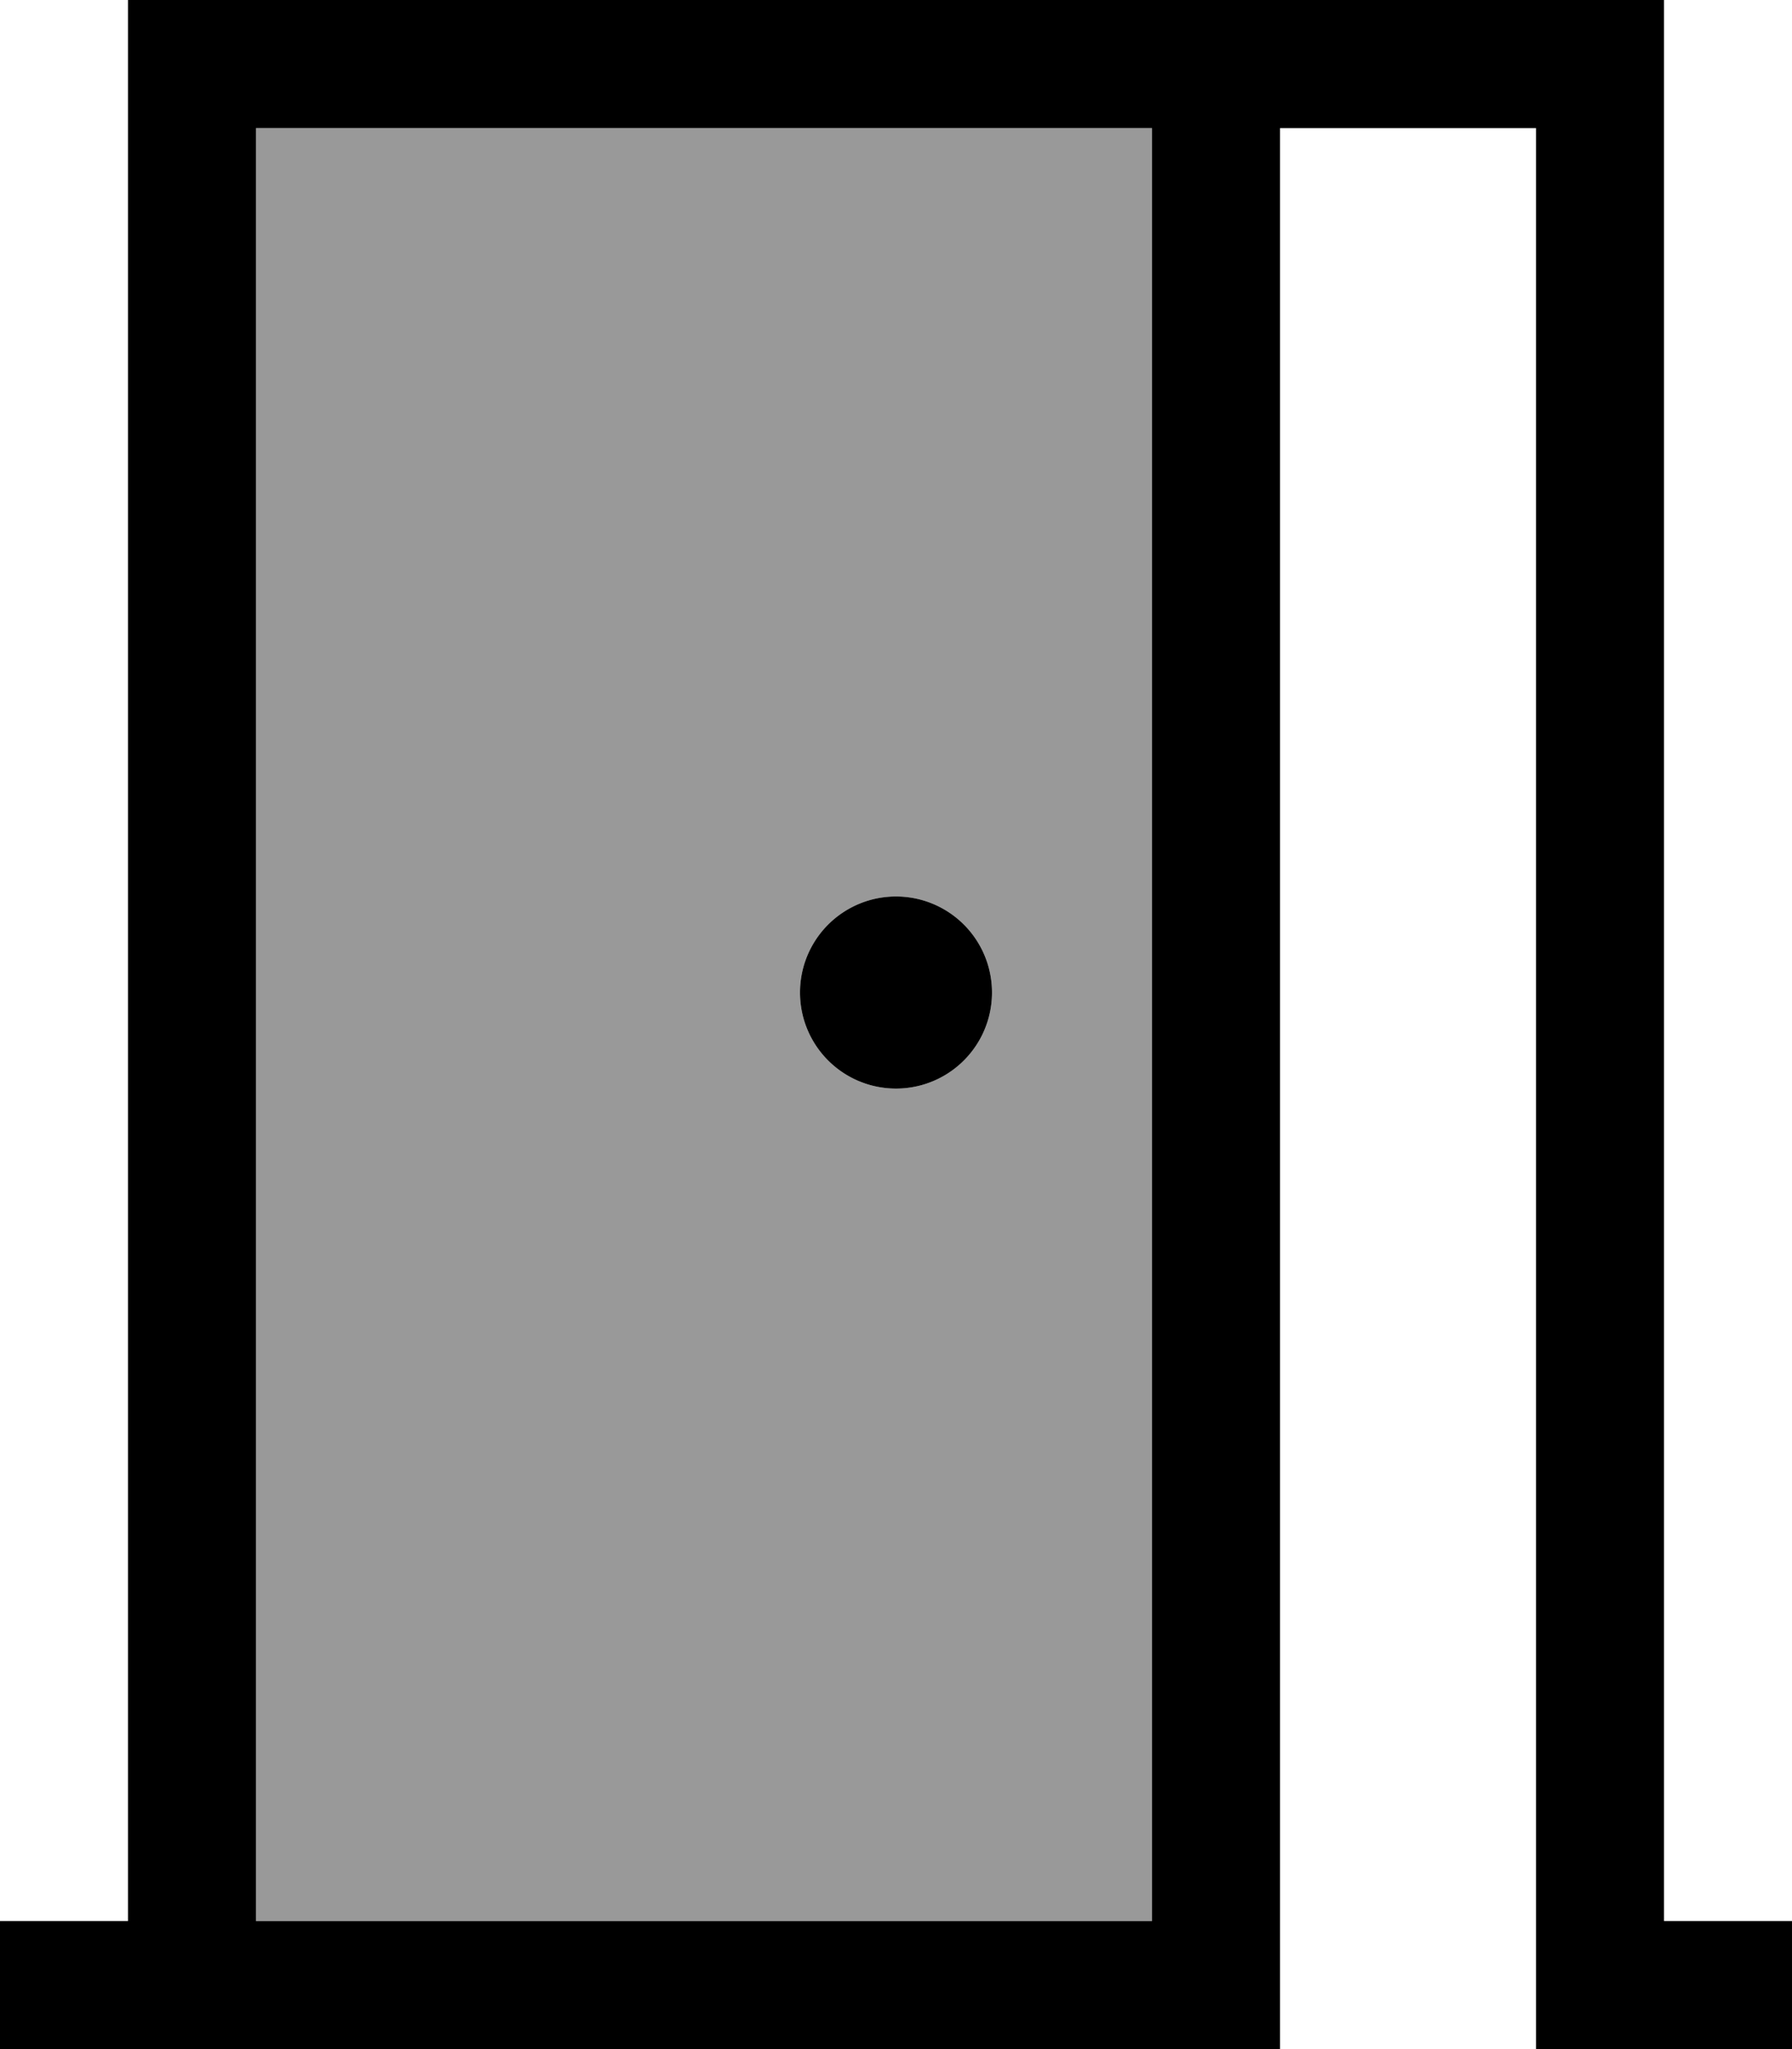<svg xmlns="http://www.w3.org/2000/svg" viewBox="0 0 448 512"><!--! Font Awesome Pro 7.0.0 by @fontawesome - https://fontawesome.com License - https://fontawesome.com/license (Commercial License) Copyright 2025 Fonticons, Inc. --><path opacity=".4" fill="currentColor" d="M64 32l224 0 0 448-224 0 0-448zM200 248a24 24 0 1 0 48 0 24 24 0 1 0 -48 0z"/><path fill="currentColor" d="M64 32l0 448 224 0 0-448-224 0zm256 0l0 480-320 0 0-32 32 0 0-480 384 0 0 480 32 0 0 32-64 0 0-480-64 0zM248 248a24 24 0 1 1 -48 0 24 24 0 1 1 48 0z"/></svg>